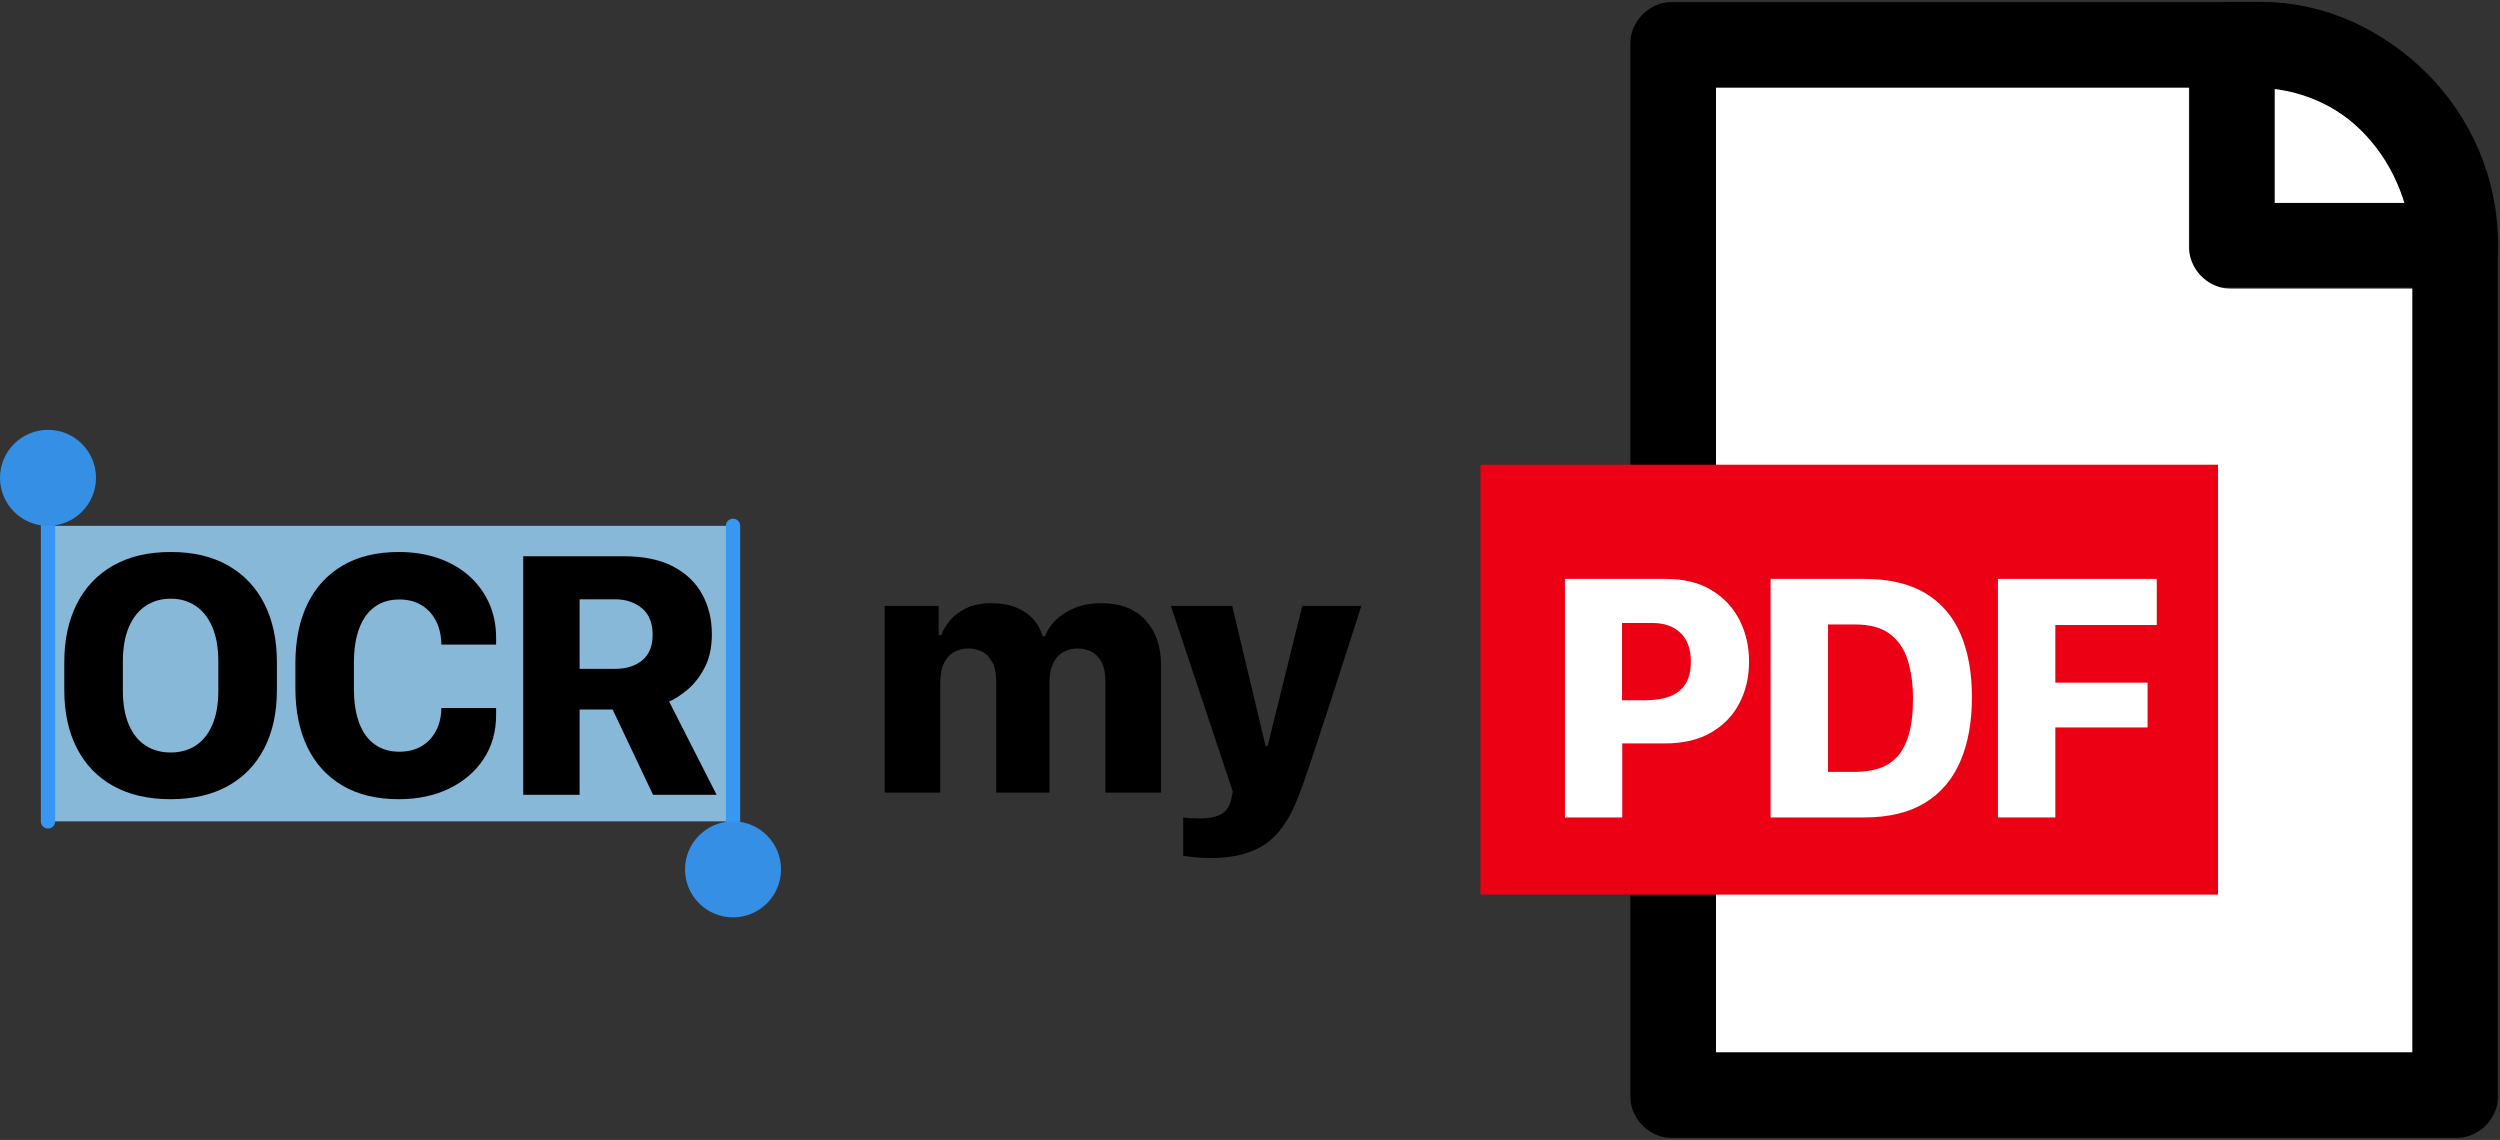 <?xml version="1.0" encoding="UTF-8" standalone="no"?>
<!DOCTYPE svg PUBLIC "-//W3C//DTD SVG 1.1//EN" "http://www.w3.org/Graphics/SVG/1.1/DTD/svg11.dtd">
<!-- Created with Vectornator (http://vectornator.io/) -->
<svg height="100%" stroke-miterlimit="10" style="fill-rule:nonzero;clip-rule:evenodd;stroke-linecap:round;stroke-linejoin:round;" version="1.1" viewBox="0 0 1397 637" width="100%" xml:space="preserve" xmlns="http://www.w3.org/2000/svg" xmlns:xlink="http://www.w3.org/1999/xlink">
<rect x="0" y="0" width="1397" height="637" fill="#333333" stroke="none"/>
<defs>
<path d="M934.9 25L1044.17 25L1153.45 25L1262.72 25L1262.83 25C1323.12 25 1372 78.068 1372 143.53L1372 171.75L1372 318.5L1372 465.25L1372 612L1262.72 612L1153.45 612L1044.17 612L934.9 612L934.9 465.25L934.9 318.5L934.9 171.75L934.9 25Z" id="Fill"/>
<path d="M1247.11 137.404L1372 137.404L1372 137.234C1372 75.249 1321.75 25 1259.77 25L1247.11 25L1247.11 137.404Z" id="Fill_2"/>
<clipPath id="TextBounds">
<rect height="239.03" width="346.772" x="859.968" y="266.788"/>
</clipPath>
<clipPath id="TextBounds_2">
<rect height="247.031" width="375.04" x="26.822" y="254.143"/>
</clipPath>
<clipPath id="TextBounds_3">
<rect height="247.031" width="279.286" x="481.447" y="252.894"/>
</clipPath>
</defs>
<g id="Ebene-1">
<g opacity="1">
<use fill="#ffffff" fill-rule="nonzero" stroke="none" xlink:href="#Fill"/>
<mask height="635" id="StrokeMask" maskUnits="userSpaceOnUse" width="485.1" x="910.9" y="1">
<rect fill="#ffffff" height="635" stroke="none" width="485.1" x="910.9" y="1"/>
<use fill="#000000" fill-rule="evenodd" stroke="none" xlink:href="#Fill"/>
</mask>
<use fill="none" mask="url(#StrokeMask)" stroke="#000000" stroke-linecap="butt" stroke-linejoin="round" stroke-width="48" xlink:href="#Fill"/>
</g>
<g opacity="1">
<mask height="160.404" id="StrokeMask_2" maskUnits="userSpaceOnUse" width="172.886" x="1223.11" y="1">
<rect fill="#ffffff" height="160.404" stroke="none" width="172.886" x="1223.11" y="1"/>
<use fill="#000000" fill-rule="evenodd" stroke="none" xlink:href="#Fill_2"/>
</mask>
<use fill="none" mask="url(#StrokeMask_2)" stroke="#000000" stroke-linecap="butt" stroke-linejoin="round" stroke-width="48" xlink:href="#Fill_2"/>
</g>
<path d="M827.292 259.679L1239.42 259.679L1239.42 499.925L827.292 499.925L827.292 259.679Z" fill="#ec0014" fill-rule="nonzero" opacity="1" stroke="none"/>
<g fill="#ffffff" opacity="1" stroke="none">
<path clip-path="url(#TextBounds)" d="M930.746 323.487L874.487 323.487L874.487 456.788L906.518 456.788L906.518 415.421L930.366 415.421C940.604 415.421 949.213 413.39 956.193 409.327C963.174 405.264 968.449 399.776 972.018 392.862C975.588 385.948 977.373 378.23 977.373 369.707C977.373 361.27 975.609 353.558 972.082 346.57C968.556 339.583 963.344 333.989 956.447 329.788C949.551 325.587 940.984 323.487 930.746 323.487ZM944.853 369.707C944.853 374.91 943.832 379.098 941.791 382.274C939.75 385.449 936.835 387.746 933.047 389.165C929.258 390.584 924.757 391.294 919.545 391.294L906.392 391.294L906.392 348.121L923.305 348.121C929.949 348.121 935.202 349.967 939.062 353.66C942.923 357.354 944.853 362.703 944.853 369.707Z"/>
<path clip-path="url(#TextBounds)" d="M989.409 323.487L989.409 456.788L1041.68 456.788C1055.39 456.788 1066.7 454.08 1075.59 448.666C1084.48 443.251 1091.09 435.511 1095.42 425.445C1099.75 415.38 1101.92 403.425 1101.92 389.58C1101.92 375.863 1099.78 364.067 1095.52 354.192C1091.25 344.318 1084.68 336.732 1075.81 331.434C1066.94 326.136 1055.56 323.487 1041.68 323.487L989.409 323.487ZM1021.5 348.946L1036.59 348.946C1044.97 348.946 1051.51 350.756 1056.21 354.376C1060.91 357.996 1064.21 362.928 1066.12 369.173C1068.03 375.418 1068.98 382.474 1068.98 390.342C1068.98 398.582 1068.18 405.365 1066.58 410.692C1064.98 416.019 1062.74 420.186 1059.85 423.194C1056.95 426.202 1053.53 428.31 1049.58 429.517C1045.62 430.725 1041.29 431.328 1036.59 431.328L1021.5 431.328L1021.5 348.946Z"/>
<path clip-path="url(#TextBounds)" d="M1148.52 456.788L1148.52 406.486L1200.06 406.486L1200.06 381.47L1148.52 381.47L1148.52 349.264L1205.2 349.264L1205.2 323.487L1116.43 323.487L1116.43 456.788L1148.52 456.788Z"/>
</g>
<g opacity="1">
<path d="M26.822 293.838L409.611 293.838L409.611 458.981L26.822 458.981L26.822 293.838Z" fill="#87b8d8" fill-rule="nonzero" opacity="1" stroke="none"/>
<g fill="#000000" opacity="1" stroke="none">
<path clip-path="url(#TextBounds_2)" d="M122.003 369.753L122.003 385.773C122.003 393.475 120.878 399.911 118.627 405.08C116.377 410.25 113.26 414.112 109.279 416.668C105.297 419.223 100.659 420.501 95.363 420.501C90.09 420.501 85.446 419.223 81.432 416.668C77.419 414.112 74.287 410.25 72.035 405.08C69.784 399.911 68.659 393.475 68.659 385.773L68.659 369.753C68.659 362.028 69.784 355.557 72.035 350.341C74.287 345.124 77.419 341.188 81.432 338.532C85.446 335.876 90.09 334.548 95.363 334.548C100.659 334.548 105.297 335.876 109.279 338.532C113.26 341.188 116.377 345.124 118.627 350.341C120.878 355.557 122.003 362.028 122.003 369.753ZM154.733 385.647L154.733 370.135C154.733 357.546 152.404 346.643 147.746 337.427C143.087 328.21 136.343 321.077 127.513 316.028C118.683 310.979 107.99 308.454 95.432 308.454C82.915 308.454 72.22 310.957 63.346 315.964C54.472 320.97 47.684 328.093 42.983 337.331C38.281 346.57 35.93 357.504 35.93 370.135L35.93 385.647C35.93 398.127 38.27 408.936 42.949 418.074C47.628 427.211 54.393 434.249 63.244 439.187C72.095 444.124 82.778 446.593 95.294 446.593C107.853 446.593 118.559 444.124 127.412 439.187C136.264 434.249 143.031 427.211 147.712 418.074C152.393 408.936 154.733 398.127 154.733 385.647Z"/>
<path clip-path="url(#TextBounds_2)" d="M197.761 370.568C197.761 362.869 198.754 356.383 200.739 351.11C202.725 345.837 205.611 341.832 209.396 339.096C213.182 336.36 217.763 334.992 223.141 334.992C228.02 334.992 232.204 336.077 235.69 338.247C239.177 340.417 241.86 343.399 243.74 347.195C245.62 350.99 246.582 355.322 246.627 360.192L277.228 360.192C277.228 359.557 277.228 358.933 277.228 358.32C277.228 357.706 277.228 357.082 277.228 356.447C277.228 349.24 275.886 342.697 273.202 336.816C270.518 330.936 266.758 325.878 261.921 321.641C257.084 317.404 251.349 314.147 244.717 311.87C238.084 309.593 230.808 308.454 222.887 308.454C210.534 308.454 200.05 310.985 191.434 316.047C182.819 321.109 176.271 328.276 171.789 337.549C167.307 346.821 165.066 357.849 165.066 370.632L165.066 384.661C165.066 397.333 167.307 408.299 171.789 417.558C176.271 426.818 182.819 433.972 191.434 439.02C200.05 444.069 210.534 446.593 222.887 446.593C233.424 446.593 242.783 444.617 250.964 440.664C259.144 436.711 265.567 431.201 270.232 424.133C274.896 417.066 277.228 408.861 277.228 399.518C277.228 398.884 277.228 398.238 277.228 397.583C277.228 396.927 277.228 396.282 277.228 395.647L246.627 395.647C246.582 400.335 245.62 404.519 243.74 408.201C241.86 411.882 239.177 414.778 235.69 416.889C232.204 419 228.02 420.055 223.141 420.055C217.763 420.055 213.182 418.699 209.396 415.986C205.611 413.273 202.725 409.297 200.739 404.057C198.754 398.818 197.761 392.415 197.761 384.85L197.761 370.568Z"/>
<path clip-path="url(#TextBounds_2)" d="M348.678 310.842L292.365 310.842L292.365 444.143L323.888 444.143L323.888 396.496L342.345 396.496L364.928 444.143L400.446 444.143L373.897 392.003C376.961 390.741 380.355 388.564 384.079 385.473C387.803 382.383 391.018 378.273 393.725 373.144C396.432 368.016 397.785 361.784 397.785 354.45C397.785 346.091 395.976 338.621 392.358 332.039C388.739 325.457 383.303 320.278 376.049 316.504C368.795 312.729 359.671 310.842 348.678 310.842ZM323.888 373.766L323.888 334.905L343.932 334.905C349.733 334.905 354.643 336.552 358.663 339.846C362.683 343.14 364.693 348.091 364.693 354.699C364.693 361.014 362.761 365.771 358.895 368.969C355.029 372.167 349.951 373.766 343.659 373.766L323.888 373.766Z"/>
</g>
<path d="M26.822 282.646L26.822 356.634L26.822 409.39L26.822 458.981" fill="none" opacity="1" stroke="#3897f1" stroke-linecap="butt" stroke-linejoin="round" stroke-width="8"/>
<path d="M409.611 293.838L409.611 475.097" fill="none" opacity="1" stroke="#3897f1" stroke-linecap="butt" stroke-linejoin="miter" stroke-width="8"/>
<path d="M382.789 485.805C382.789 470.991 394.798 458.981 409.611 458.981C424.425 458.981 436.433 470.991 436.433 485.805C436.433 500.619 424.425 512.628 409.611 512.628C394.798 512.628 382.789 500.619 382.789 485.805Z" fill="#358fe4" fill-rule="nonzero" opacity="1" stroke="none"/>
<path d="M0 267.015C0 252.2 12.009 240.191 26.822 240.191C41.635 240.191 53.644 252.2 53.644 267.015C53.644 281.829 41.635 293.838 26.822 293.838C12.009 293.838 0 281.829 0 267.015Z" fill="#358fe4" fill-rule="nonzero" opacity="1" stroke="none"/>
</g>
<g fill="#000000" opacity="1" stroke="none">
<path clip-path="url(#TextBounds_3)" d="M494.344 442.894L525.419 442.894L525.419 381.337C525.419 376.783 526.137 373.117 527.574 370.338C529.011 367.559 530.916 365.538 533.289 364.273C535.662 363.009 538.257 362.377 541.073 362.377C543.881 362.377 546.466 362.972 548.826 364.163C551.186 365.355 553.087 367.324 554.529 370.072C555.972 372.819 556.693 376.609 556.693 381.439L556.693 442.894L586.434 442.894L586.434 381.533C586.434 377.264 587.086 373.719 588.389 370.897C589.693 368.075 591.531 365.95 593.905 364.521C596.278 363.091 599.04 362.377 602.19 362.377C605.111 362.377 607.74 363 610.077 364.247C612.414 365.493 614.27 367.472 615.645 370.184C617.021 372.895 617.708 376.453 617.708 380.858L617.708 442.894L648.783 442.894L648.783 371.425C648.783 361.194 645.892 352.911 640.111 346.578C634.329 340.246 626.129 337.079 615.511 337.079C609.596 337.079 604.459 338.018 600.101 339.897C595.742 341.775 592.216 344.125 589.522 346.947C586.829 349.769 584.968 352.656 583.939 355.609L582.683 355.609C581.612 351.928 579.827 348.703 577.329 345.934C574.831 343.165 571.644 340.997 567.769 339.43C563.893 337.863 559.308 337.079 554.012 337.079C548.443 337.079 543.742 338.011 539.911 339.875C536.079 341.738 533.034 344.045 530.775 346.796C528.515 349.547 526.948 352.242 526.072 354.882L524.529 354.882L524.529 338.613L494.344 338.613L494.344 442.894Z"/>
<path clip-path="url(#TextBounds_3)" d="M760.696 338.613L727.693 338.613L708.377 416.835L707.191 416.835L688.572 338.613L654.28 338.613L688.91 442.397L688.328 444.892C687.781 449.283 686.078 452.459 683.218 454.421C680.359 456.382 675.999 457.363 670.14 457.363C668.437 457.363 666.738 457.303 665.042 457.184C663.346 457.065 662.054 456.909 661.165 456.717L661.165 478.177C662.894 478.522 665.243 478.823 668.211 479.08C671.179 479.338 673.951 479.467 676.527 479.467C689.3 479.467 699.492 476.858 707.103 471.64C714.714 466.422 720.885 457.522 725.618 444.94L728.254 437.938C729.41 434.696 731.026 429.947 733.104 423.69C735.181 417.434 737.639 409.971 740.477 401.303C743.315 392.634 746.439 383.003 749.849 372.409C753.258 361.814 756.874 350.549 760.696 338.613Z"/>
</g>
</g>
</svg>
